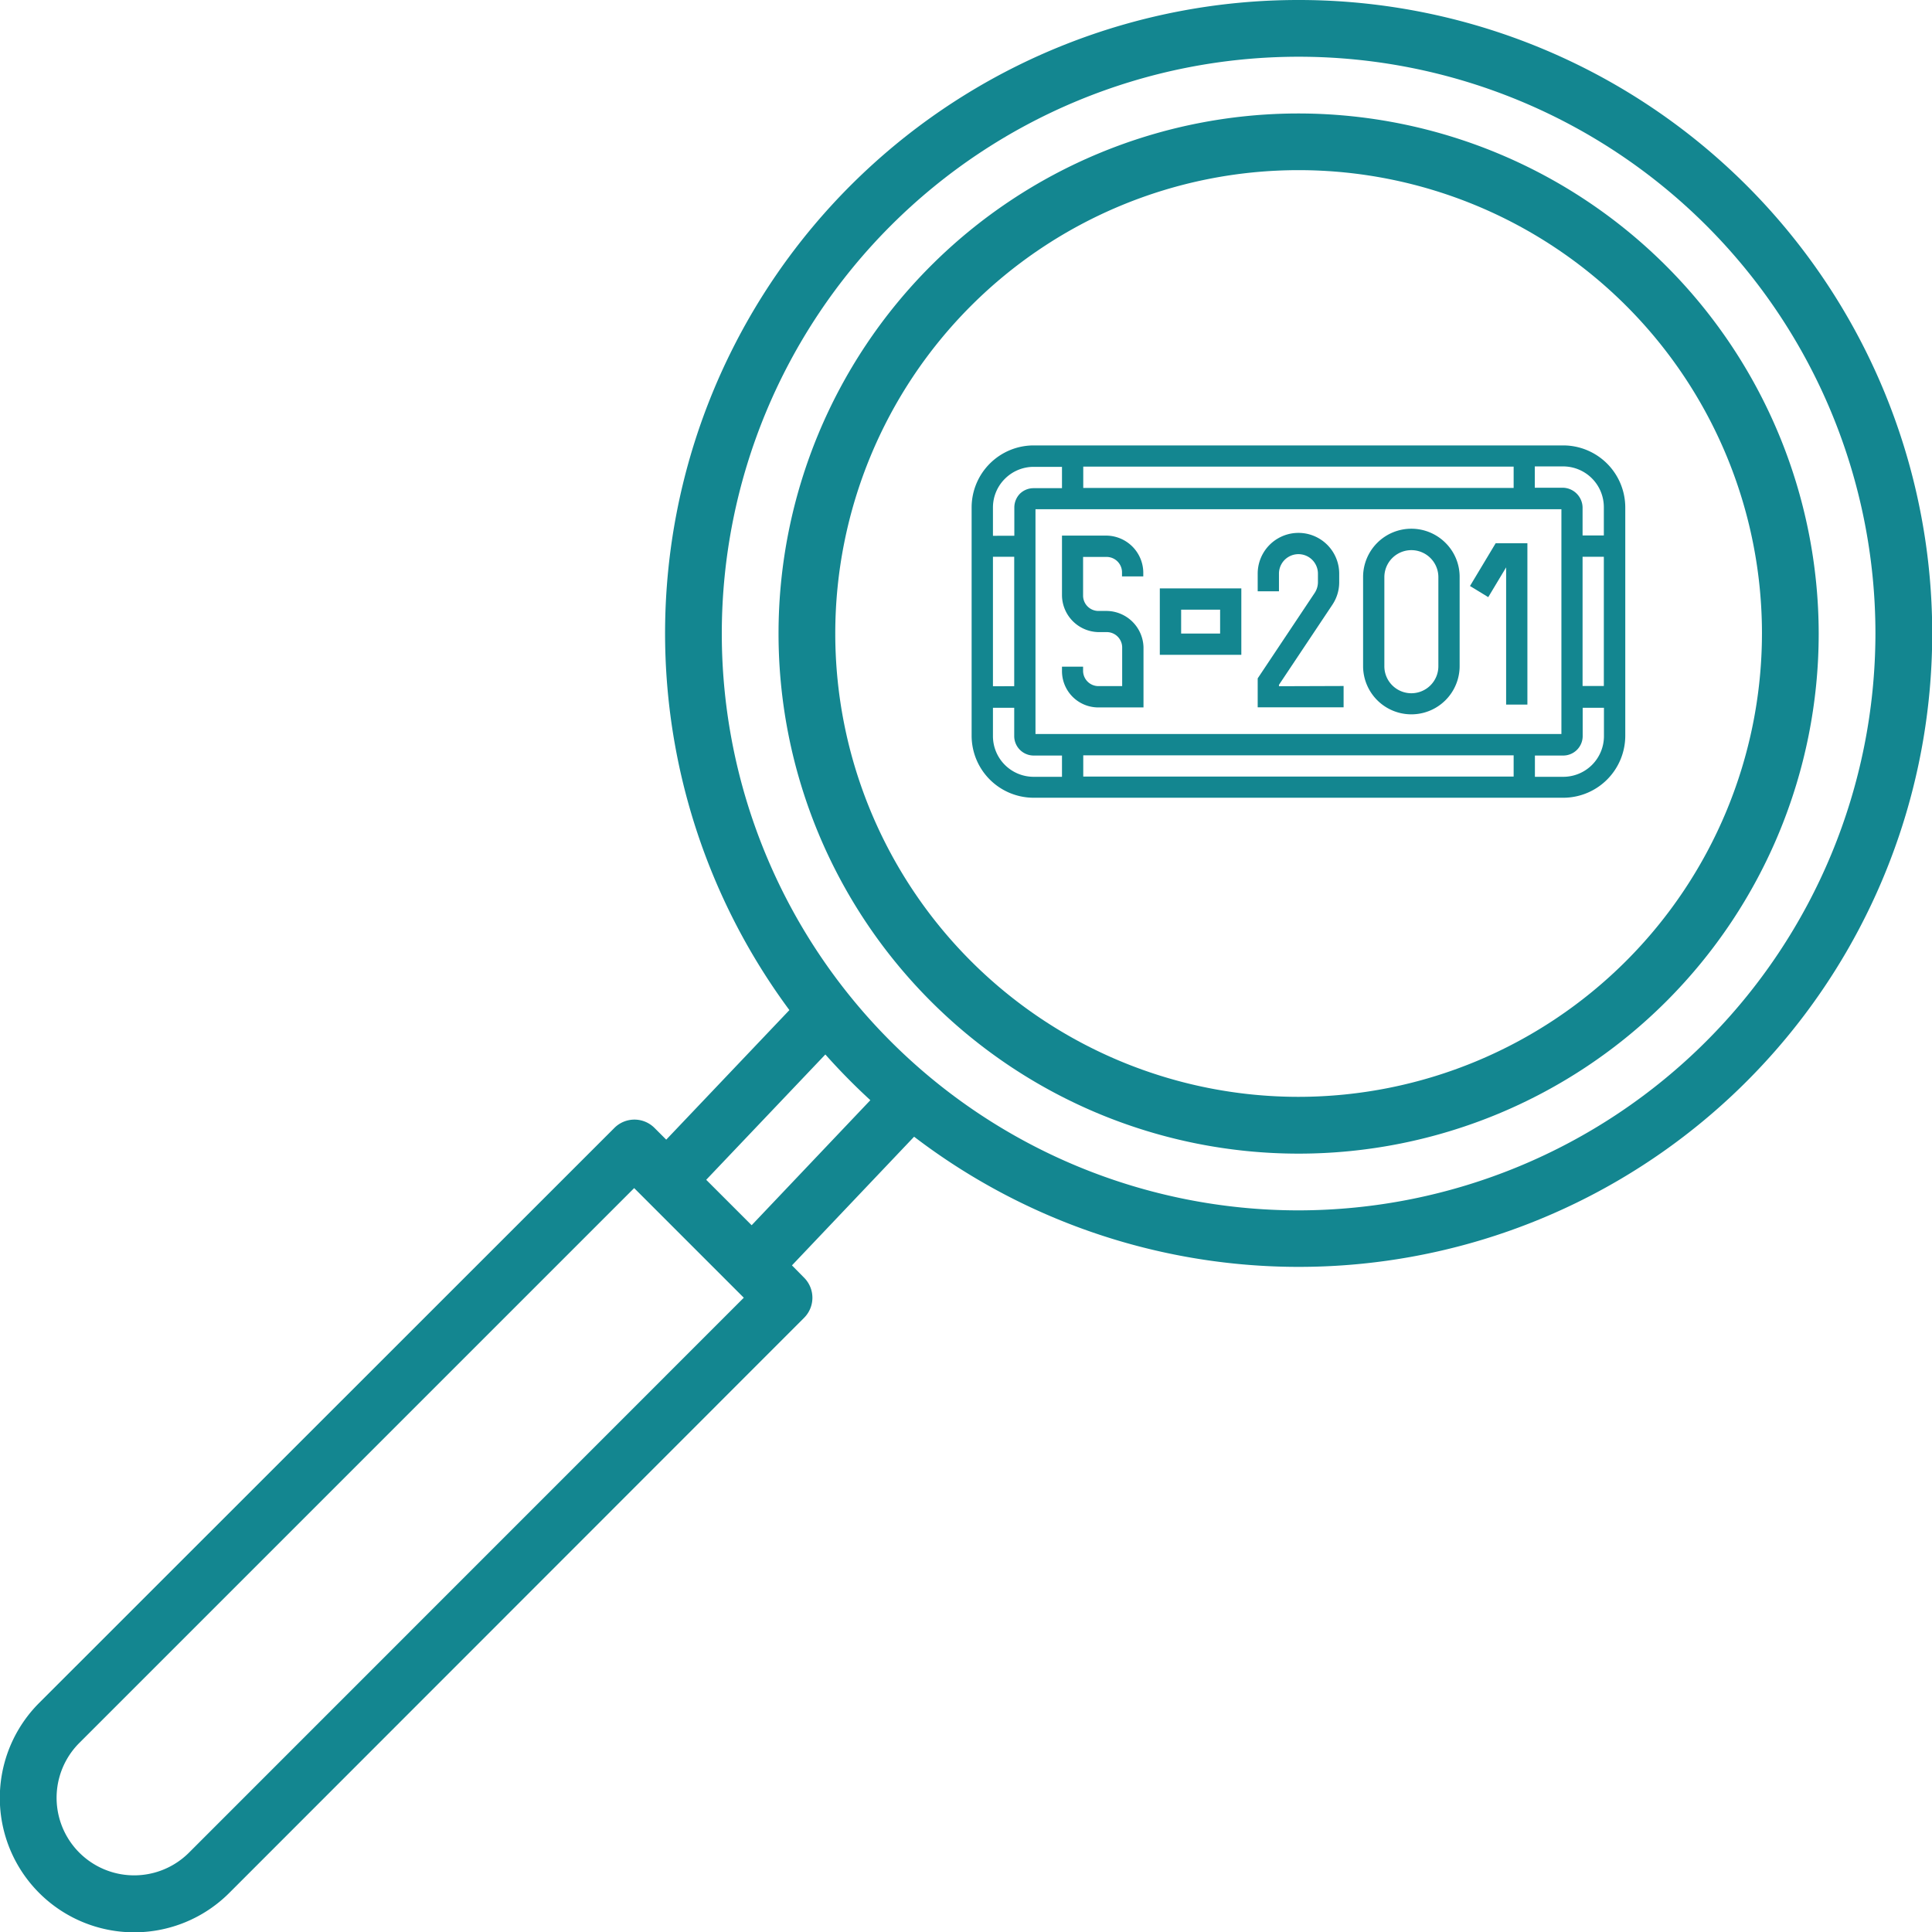<svg id="Layer_1" data-name="Layer 1" xmlns="http://www.w3.org/2000/svg" viewBox="0 0 347 347"><defs><style>.cls-1{fill:#138690;}</style></defs><title>car plate detection color-01</title><path class="cls-1" d="M365.67,211.16v-41A11.15,11.15,0,0,0,354.52,159h-95.1a11.15,11.15,0,0,0-11.15,11.14v41a11.15,11.15,0,0,0,11.15,11.14h95.1a11.15,11.15,0,0,0,11.15-11.14Zm-20.05,3.5v3.82h-77.3v-3.82Zm-85.88-3.83V170.46H354.2v40.37Zm-3.82-8.58H252.1V179h3.82Zm12.4-35.61v-3.83h77.3v3.83ZM358,179h3.82v23.21H358Zm-3.5-16.23a7.32,7.32,0,0,1,7.32,7.32v5.08H358v-5.08a3.62,3.62,0,0,0-3.5-3.49h-5.08v-3.83ZM254.24,165a7.29,7.29,0,0,1,5.18-2.15h5.08v3.83h-5.09a3.51,3.51,0,0,0-2.47,1,3.56,3.56,0,0,0-1,2.47v5.08H252.1v-5.08A7.27,7.27,0,0,1,254.24,165Zm5.18,53.52a7.31,7.31,0,0,1-7.32-7.32v-5.08h3.82v5.08a3.5,3.5,0,0,0,3.5,3.5h5.08v3.82Zm95.1,0h-5.08v-3.82h5.09a3.5,3.5,0,0,0,3.49-3.5v-5.08h3.82v5.08a7.31,7.31,0,0,1-7.32,7.32Z" transform="translate(-73.76 -79)"/><path class="cls-1" d="M272.61,188.73H271a2.76,2.76,0,0,1-2.71-2.7v-7h4.29a2.77,2.77,0,0,1,2.7,2.7v.8h3.82v-.8a6.7,6.7,0,0,0-6.53-6.53H264.5V186a6.68,6.68,0,0,0,6.52,6.53h1.59a2.77,2.77,0,0,1,2.7,2.7v7H271a2.76,2.76,0,0,1-2.71-2.7v-.79H264.5v.79a6.52,6.52,0,0,0,6.52,6.53h8.12V195.26A6.7,6.7,0,0,0,272.61,188.73Z" transform="translate(-73.76 -79)"/><path class="cls-1" d="M282.07,184.68v11.93h14.64V184.68Zm3.83,8.11V188.5h7v4.29Z" transform="translate(-73.76 -79)"/><path class="cls-1" d="M303.47,202.25V202l9.59-14.38a7.24,7.24,0,0,0,1.23-4.06v-1.53a7.32,7.32,0,1,0-14.64,0v3.17h3.82v-3.17a3.5,3.5,0,1,1,7,0v1.53a3.54,3.54,0,0,1-.59,1.94l-10.23,15.34v5.2h15.43v-3.83Z" transform="translate(-73.76 -79)"/><path class="cls-1" d="M335.92,182.63a8.58,8.58,0,0,0-2.54-6.13,8.67,8.67,0,0,0-14.8,6.13v16a8.67,8.67,0,0,0,17.34,0Zm-12.1,19.46a4.83,4.83,0,0,1-1.42-3.43v-16a4.85,4.85,0,1,1,9.7,0v16a4.85,4.85,0,0,1-8.28,3.43Z" transform="translate(-73.76 -79)"/><path class="cls-1" d="M348.09,176.57h-5.7l-4.61,7.68,3.28,2,3.21-5.35v24.65h3.82Z" transform="translate(-73.76 -79)"/><path class="cls-1" d="M307,79a113.74,113.74,0,0,0-91.46,181.42l-22.12,23.27-2.11-2.11a5.09,5.09,0,0,0-7.2,0L80.81,384.84A24.12,24.12,0,0,0,114.92,419L218.18,315.69a5.1,5.1,0,0,0,0-7.21L216,306.27l21.94-23.11A113.77,113.77,0,1,0,307,79ZM107.71,411.74A13.92,13.92,0,0,1,88,392.05l99.66-99.66,19.69,19.69ZM208.76,299.06l-8.16-8.16L222,268.39a113.79,113.79,0,0,0,8.08,8.21ZM307,296.39a103.6,103.6,0,1,1,103.6-103.6A103.72,103.72,0,0,1,307,296.39Z" transform="translate(-73.76 -79)"/><path class="cls-1" d="M307,99.38a93.41,93.41,0,1,0,93.41,93.41A93.52,93.52,0,0,0,307,99.38ZM307,276a83.22,83.22,0,1,1,83.22-83.22A83.31,83.31,0,0,1,307,276Z" transform="translate(-73.76 -79)"/></svg>